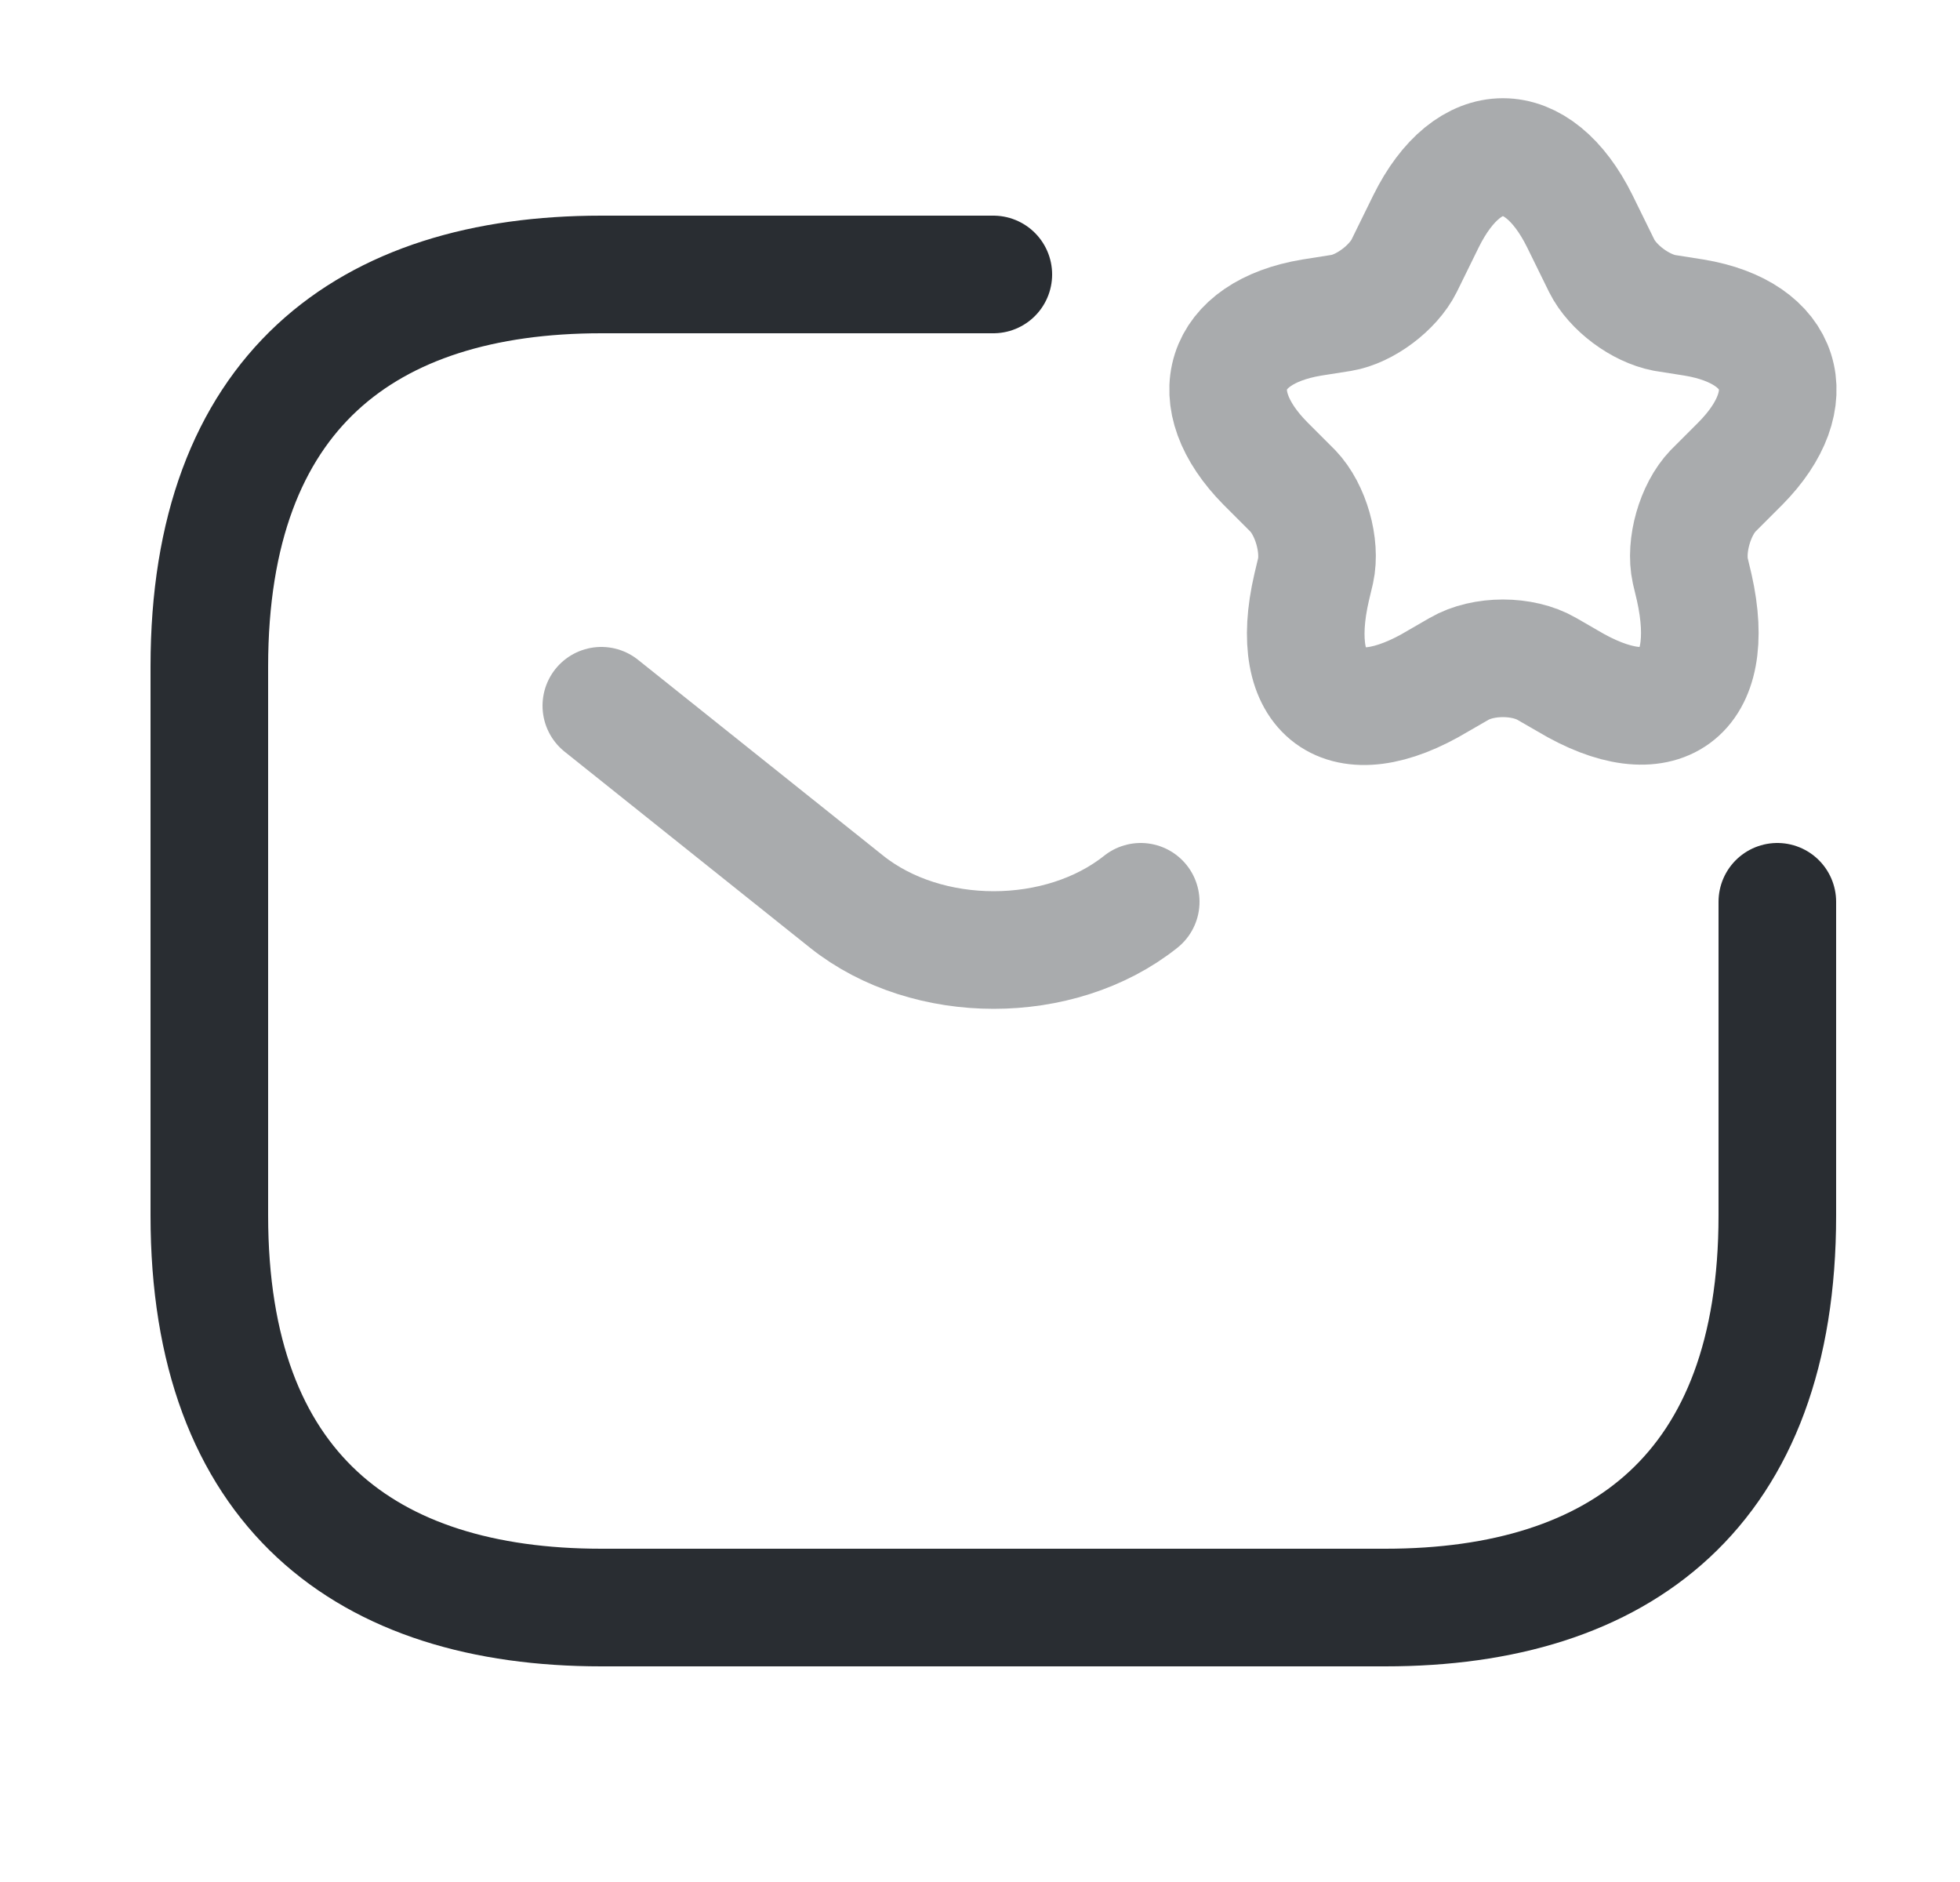 <svg width="25" height="24" viewBox="0 0 25 24" fill="none" xmlns="http://www.w3.org/2000/svg">
<path d="M22.67 11.5V15.5C22.67 19 20.67 20.5 17.67 20.5H7.67C4.67 20.5 2.67 19 2.67 15.5V8.5C2.67 5 4.67 3.5 7.67 3.5H12.67" stroke="#292D32" stroke-width="1.5" stroke-miterlimit="10" stroke-linecap="round" stroke-linejoin="round"/>
<path opacity="0.4" d="M7.67 9L10.8 11.5C11.83 12.32 13.52 12.32 14.55 11.5" stroke="#292D32" stroke-width="1.5" stroke-miterlimit="10" stroke-linecap="round" stroke-linejoin="round"/>
<path opacity="0.4" d="M20.15 2.82L20.43 3.39C20.57 3.67 20.92 3.93 21.23 3.99L21.61 4.05C22.75 4.24 23.02 5.08 22.2 5.91L21.85 6.26C21.62 6.5 21.49 6.96 21.56 7.28L21.61 7.49C21.92 8.87 21.19 9.4 19.99 8.68L19.73 8.53C19.42 8.35 18.92 8.35 18.61 8.53L18.35 8.68C17.14 9.41 16.41 8.87 16.73 7.49L16.78 7.28C16.85 6.96 16.72 6.5 16.49 6.26L16.14 5.91C15.32 5.08 15.59 4.24 16.73 4.05L17.11 3.99C17.41 3.94 17.77 3.67 17.91 3.39L18.19 2.82C18.73 1.73 19.61 1.73 20.15 2.82Z" stroke="#292D32" stroke-width="1.5" stroke-linecap="round" stroke-linejoin="round"/>
</svg>

